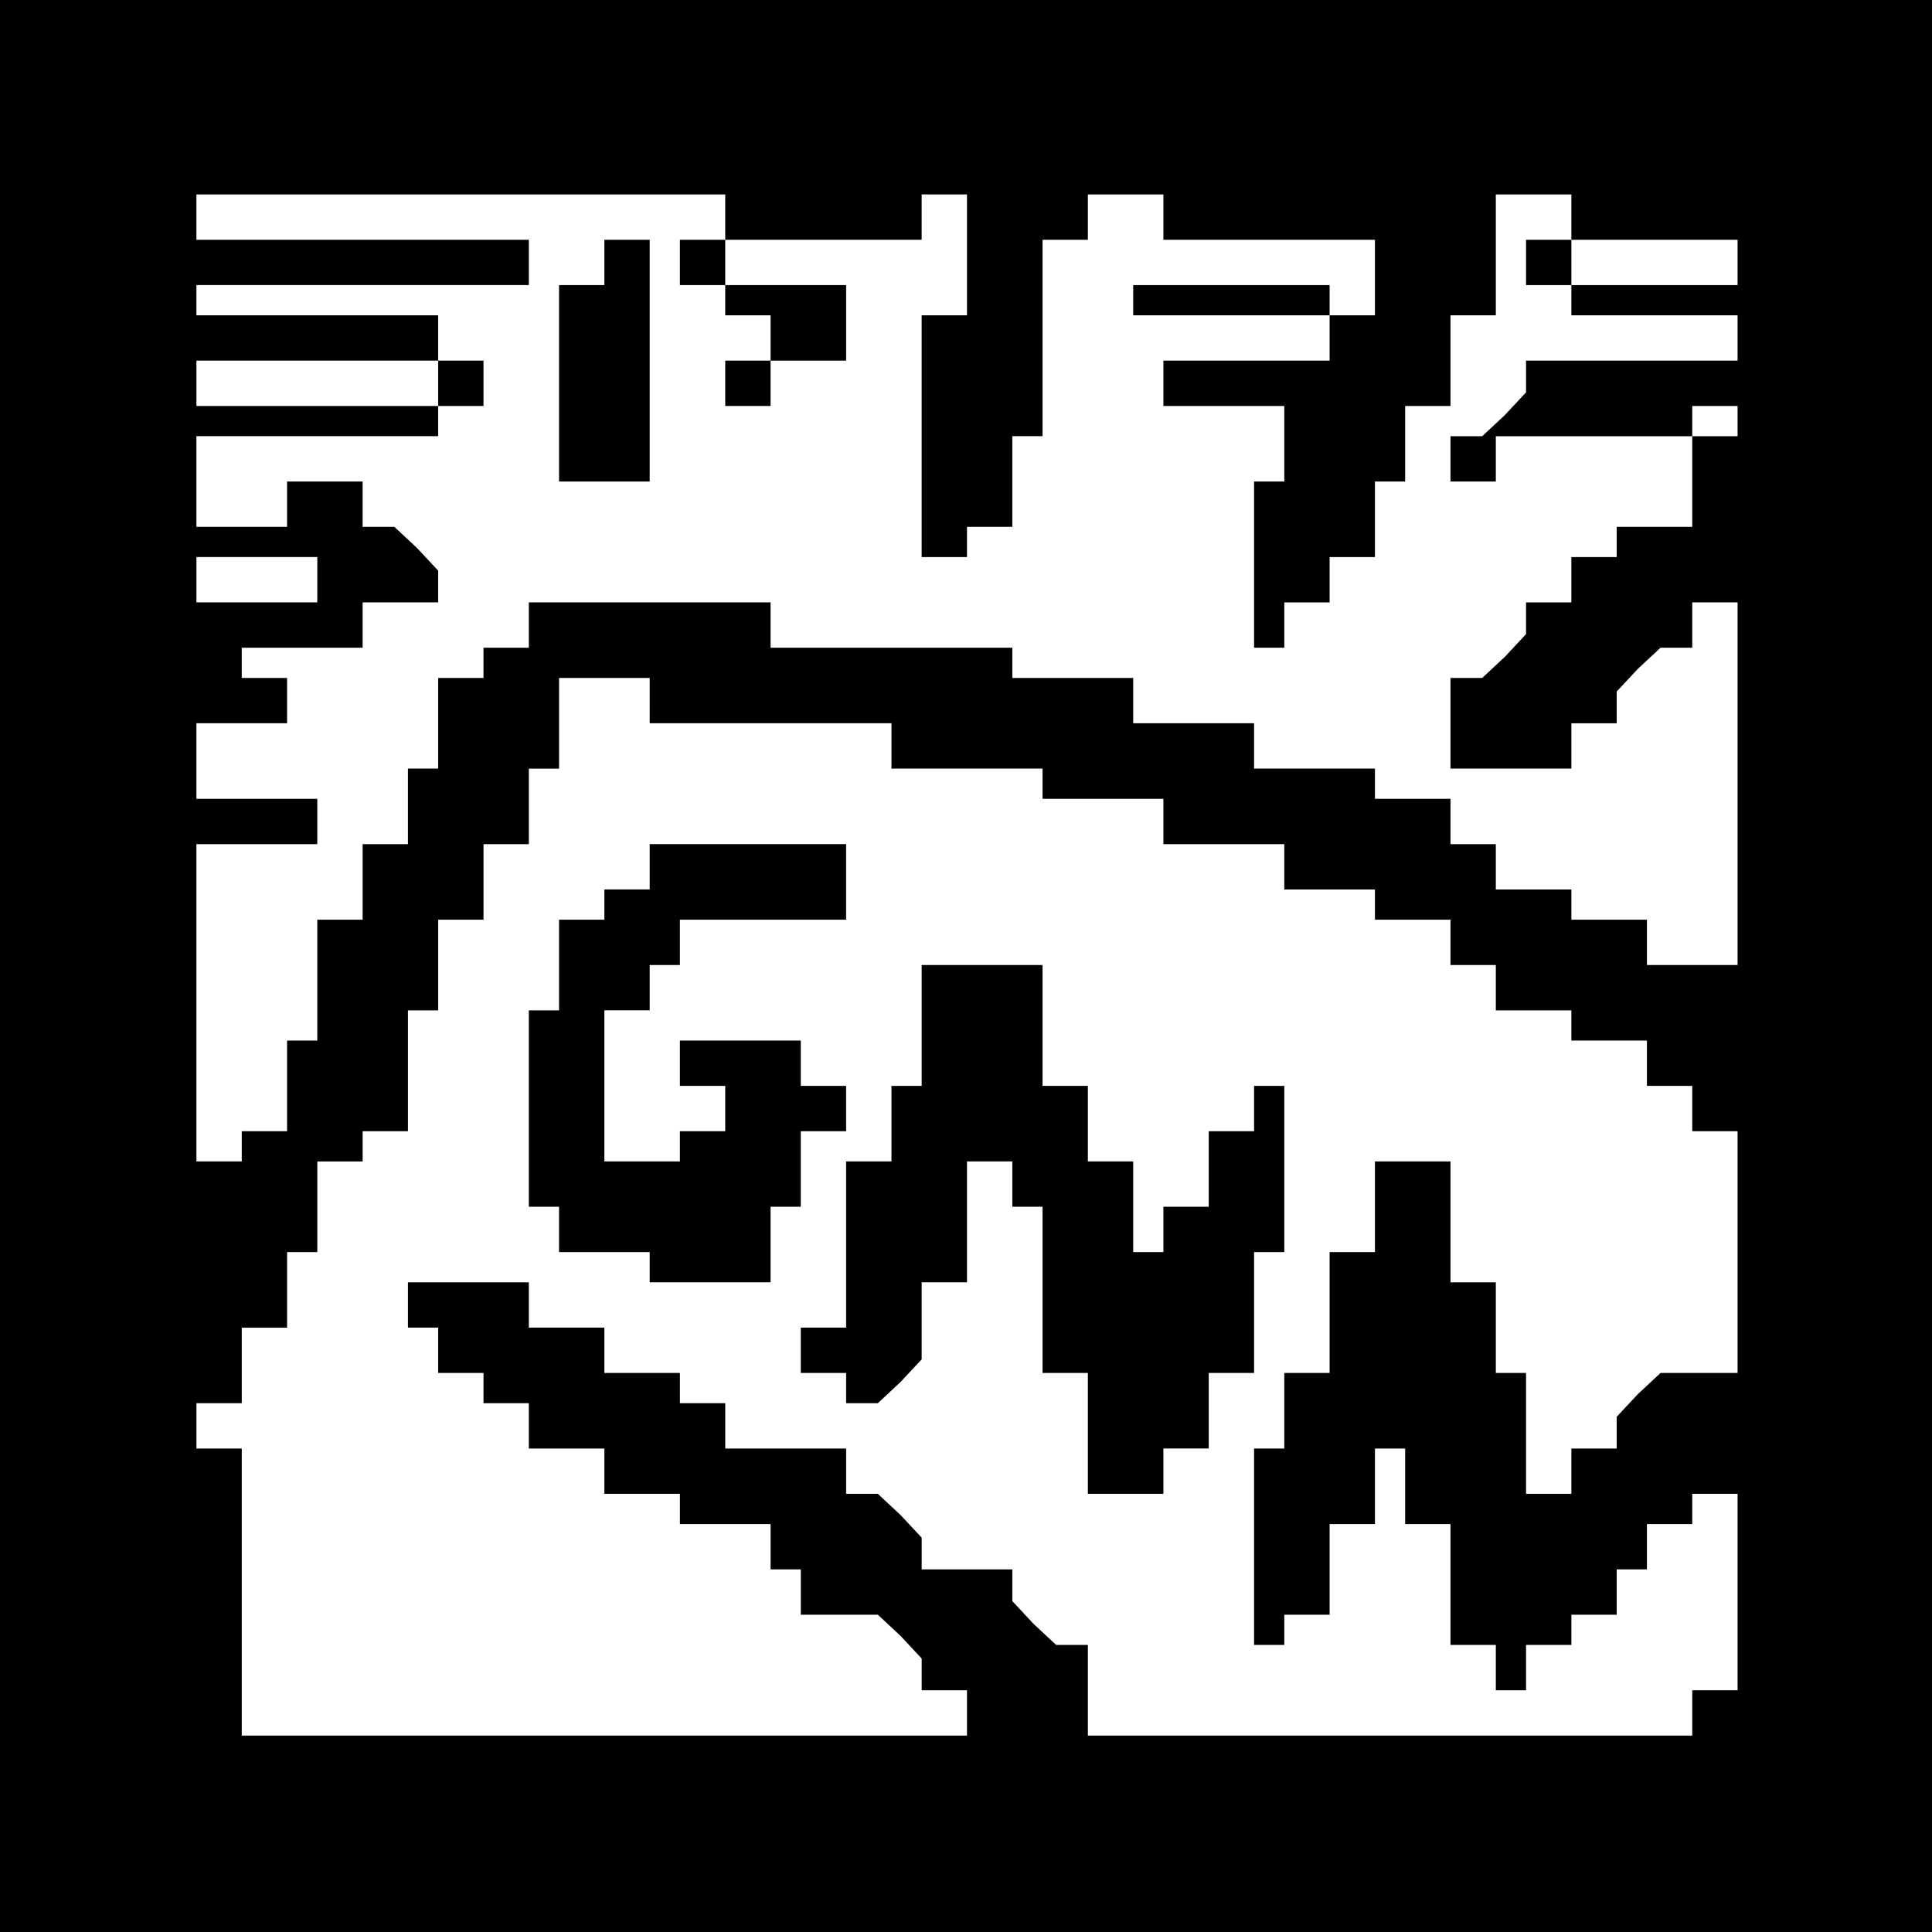 <?xml version="1.0" standalone="no"?>
<!DOCTYPE svg PUBLIC "-//W3C//DTD SVG 20010904//EN"
 "http://www.w3.org/TR/2001/REC-SVG-20010904/DTD/svg10.dtd">
<svg version="1.0" xmlns="http://www.w3.org/2000/svg"
 width="468pt" height="468pt" viewBox="0 0 468 468"
 preserveAspectRatio="xMidYMid meet">
<g transform="translate(0,468) scale(0.366,-0.366)"
fill="#000000" stroke="none">
<path d="M0 640 l0 -640 640 0 640 0 0 640 0 640 -640 0 -640 0 0 -640z m480
495 l0 -15 65 0 65 0 0 15 0 15 15 0 15 0 0 -40 0 -40 -15 0 -15 0 0 -80 0
-80 15 0 15 0 0 10 0 10 15 0 15 0 0 30 0 30 10 0 10 0 0 65 0 65 15 0 15 0 0
15 0 15 25 0 25 0 0 -15 0 -15 70 0 70 0 0 -25 0 -25 -15 0 -15 0 0 10 0 10
-65 0 -65 0 0 -10 0 -10 65 0 65 0 0 -15 0 -15 -55 0 -55 0 0 -15 0 -15 40 0
40 0 0 -25 0 -25 -10 0 -10 0 0 -55 0 -55 10 0 10 0 0 15 0 15 15 0 15 0 0 15
0 15 15 0 15 0 0 25 0 25 10 0 10 0 0 25 0 25 15 0 15 0 0 30 0 30 15 0 15 0
0 40 0 40 25 0 25 0 0 -15 0 -15 55 0 55 0 0 -15 0 -15 -55 0 -55 0 0 15 0 15
-15 0 -15 0 0 -15 0 -15 15 0 15 0 0 -10 0 -10 55 0 55 0 0 -15 0 -15 -70 0
-70 0 0 -11 0 -10 -14 -15 -15 -14 -10 0 -11 0 0 -15 0 -15 15 0 15 0 0 15 0
15 65 0 65 0 0 10 0 10 15 0 15 0 0 -10 0 -10 -15 0 -15 0 0 -30 0 -30 -25 0
-25 0 0 -10 0 -10 -15 0 -15 0 0 -15 0 -15 -15 0 -15 0 0 -11 0 -10 -14 -15
-15 -14 -10 0 -11 0 0 -30 0 -30 40 0 40 0 0 15 0 15 15 0 15 0 0 11 0 10 14
15 15 14 10 0 11 0 0 15 0 15 15 0 15 0 0 -120 0 -120 -30 0 -30 0 0 15 0 15
-25 0 -25 0 0 10 0 10 -25 0 -25 0 0 15 0 15 -15 0 -15 0 0 15 0 15 -25 0 -25
0 0 10 0 10 -40 0 -40 0 0 15 0 15 -40 0 -40 0 0 15 0 15 -40 0 -40 0 0 10 0
10 -80 0 -80 0 0 15 0 15 -80 0 -80 0 0 -15 0 -15 -15 0 -15 0 0 -10 0 -10
-15 0 -15 0 0 -30 0 -30 -10 0 -10 0 0 -25 0 -25 -15 0 -15 0 0 -25 0 -25 -15
0 -15 0 0 -40 0 -40 -10 0 -10 0 0 -30 0 -30 -15 0 -15 0 0 -10 0 -10 -15 0
-15 0 0 105 0 105 40 0 40 0 0 15 0 15 -40 0 -40 0 0 25 0 25 30 0 30 0 0 15
0 15 -15 0 -15 0 0 10 0 10 40 0 40 0 0 15 0 15 25 0 25 0 0 11 0 10 -14 15
-15 14 -10 0 -11 0 0 15 0 15 -25 0 -25 0 0 -15 0 -15 -30 0 -30 0 0 30 0 30
80 0 80 0 0 10 0 10 15 0 15 0 0 15 0 15 -15 0 -15 0 0 15 0 15 -80 0 -80 0 0
10 0 10 110 0 110 0 0 15 0 15 -110 0 -110 0 0 15 0 15 175 0 175 0 0 -15z
m-190 -110 l0 -15 -80 0 -80 0 0 15 0 15 80 0 80 0 0 -15z m-80 -130 l0 -15
-40 0 -40 0 0 15 0 15 40 0 40 0 0 -15z m220 -80 l0 -15 80 0 80 0 0 -15 0
-15 50 0 50 0 0 -10 0 -10 40 0 40 0 0 -15 0 -15 40 0 40 0 0 -15 0 -15 30 0
30 0 0 -10 0 -10 25 0 25 0 0 -15 0 -15 15 0 15 0 0 -15 0 -15 25 0 25 0 0
-10 0 -10 25 0 25 0 0 -15 0 -15 15 0 15 0 0 -15 0 -15 15 0 15 0 0 -80 0 -80
-26 0 -25 0 -15 -14 -14 -15 0 -10 0 -11 -15 0 -15 0 0 -15 0 -15 -15 0 -15 0
0 40 0 40 -10 0 -10 0 0 30 0 30 -15 0 -15 0 0 40 0 40 -25 0 -25 0 0 -30 0
-30 -15 0 -15 0 0 -40 0 -40 -15 0 -15 0 0 -25 0 -25 -10 0 -10 0 0 -65 0 -65
10 0 10 0 0 10 0 10 15 0 15 0 0 30 0 30 15 0 15 0 0 25 0 25 10 0 10 0 0 -25
0 -25 15 0 15 0 0 -40 0 -40 15 0 15 0 0 -15 0 -15 10 0 10 0 0 15 0 15 15 0
15 0 0 10 0 10 15 0 15 0 0 15 0 15 10 0 10 0 0 15 0 15 15 0 15 0 0 10 0 10
15 0 15 0 0 -65 0 -65 -15 0 -15 0 0 -15 0 -15 -200 0 -200 0 0 30 0 30 -11 0
-10 0 -15 14 -14 15 0 10 0 11 -30 0 -30 0 0 11 0 10 -14 15 -15 14 -10 0 -11
0 0 15 0 15 -40 0 -40 0 0 15 0 15 -15 0 -15 0 0 10 0 10 -25 0 -25 0 0 15 0
15 -25 0 -25 0 0 15 0 15 -40 0 -40 0 0 -15 0 -15 10 0 10 0 0 -15 0 -15 15 0
15 0 0 -10 0 -10 15 0 15 0 0 -15 0 -15 25 0 25 0 0 -15 0 -15 25 0 25 0 0
-10 0 -10 30 0 30 0 0 -15 0 -15 10 0 10 0 0 -15 0 -15 26 0 25 0 15 -14 14
-15 0 -10 0 -11 15 0 15 0 0 -15 0 -15 -240 0 -240 0 0 95 0 95 -15 0 -15 0 0
15 0 15 15 0 15 0 0 25 0 25 15 0 15 0 0 25 0 25 10 0 10 0 0 30 0 30 15 0 15
0 0 10 0 10 15 0 15 0 0 40 0 40 10 0 10 0 0 30 0 30 15 0 15 0 0 25 0 25 15
0 15 0 0 25 0 25 10 0 10 0 0 30 0 30 30 0 30 0 0 -15z"/>
<path d="M400 1105 l0 -15 -15 0 -15 0 0 -65 0 -65 30 0 30 0 0 80 0 80 -15 0
-15 0 0 -15z"/>
<path d="M450 1105 l0 -15 15 0 15 0 0 -10 0 -10 15 0 15 0 0 -15 0 -15 -15 0
-15 0 0 -15 0 -15 15 0 15 0 0 15 0 15 25 0 25 0 0 25 0 25 -40 0 -40 0 0 15
0 15 -15 0 -15 0 0 -15z"/>
<path d="M430 705 l0 -15 -15 0 -15 0 0 -10 0 -10 -15 0 -15 0 0 -30 0 -30
-10 0 -10 0 0 -65 0 -65 10 0 10 0 0 -15 0 -15 30 0 30 0 0 -10 0 -10 40 0 40
0 0 25 0 25 10 0 10 0 0 25 0 25 15 0 15 0 0 15 0 15 -15 0 -15 0 0 15 0 15
-40 0 -40 0 0 -15 0 -15 15 0 15 0 0 -15 0 -15 -15 0 -15 0 0 -10 0 -10 -25 0
-25 0 0 50 0 50 15 0 15 0 0 15 0 15 10 0 10 0 0 15 0 15 55 0 55 0 0 25 0 25
-65 0 -65 0 0 -15z"/>
<path d="M610 600 l0 -40 -10 0 -10 0 0 -25 0 -25 -15 0 -15 0 0 -55 0 -55
-15 0 -15 0 0 -15 0 -15 15 0 15 0 0 -10 0 -10 11 0 10 0 15 14 14 15 0 25 0
26 15 0 15 0 0 40 0 40 15 0 15 0 0 -15 0 -15 10 0 10 0 0 -55 0 -55 15 0 15
0 0 -40 0 -40 25 0 25 0 0 15 0 15 15 0 15 0 0 25 0 25 15 0 15 0 0 40 0 40
10 0 10 0 0 55 0 55 -10 0 -10 0 0 -15 0 -15 -15 0 -15 0 0 -25 0 -25 -15 0
-15 0 0 -15 0 -15 -10 0 -10 0 0 30 0 30 -15 0 -15 0 0 25 0 25 -15 0 -15 0 0
40 0 40 -40 0 -40 0 0 -40z"/>
</g>
</svg>
